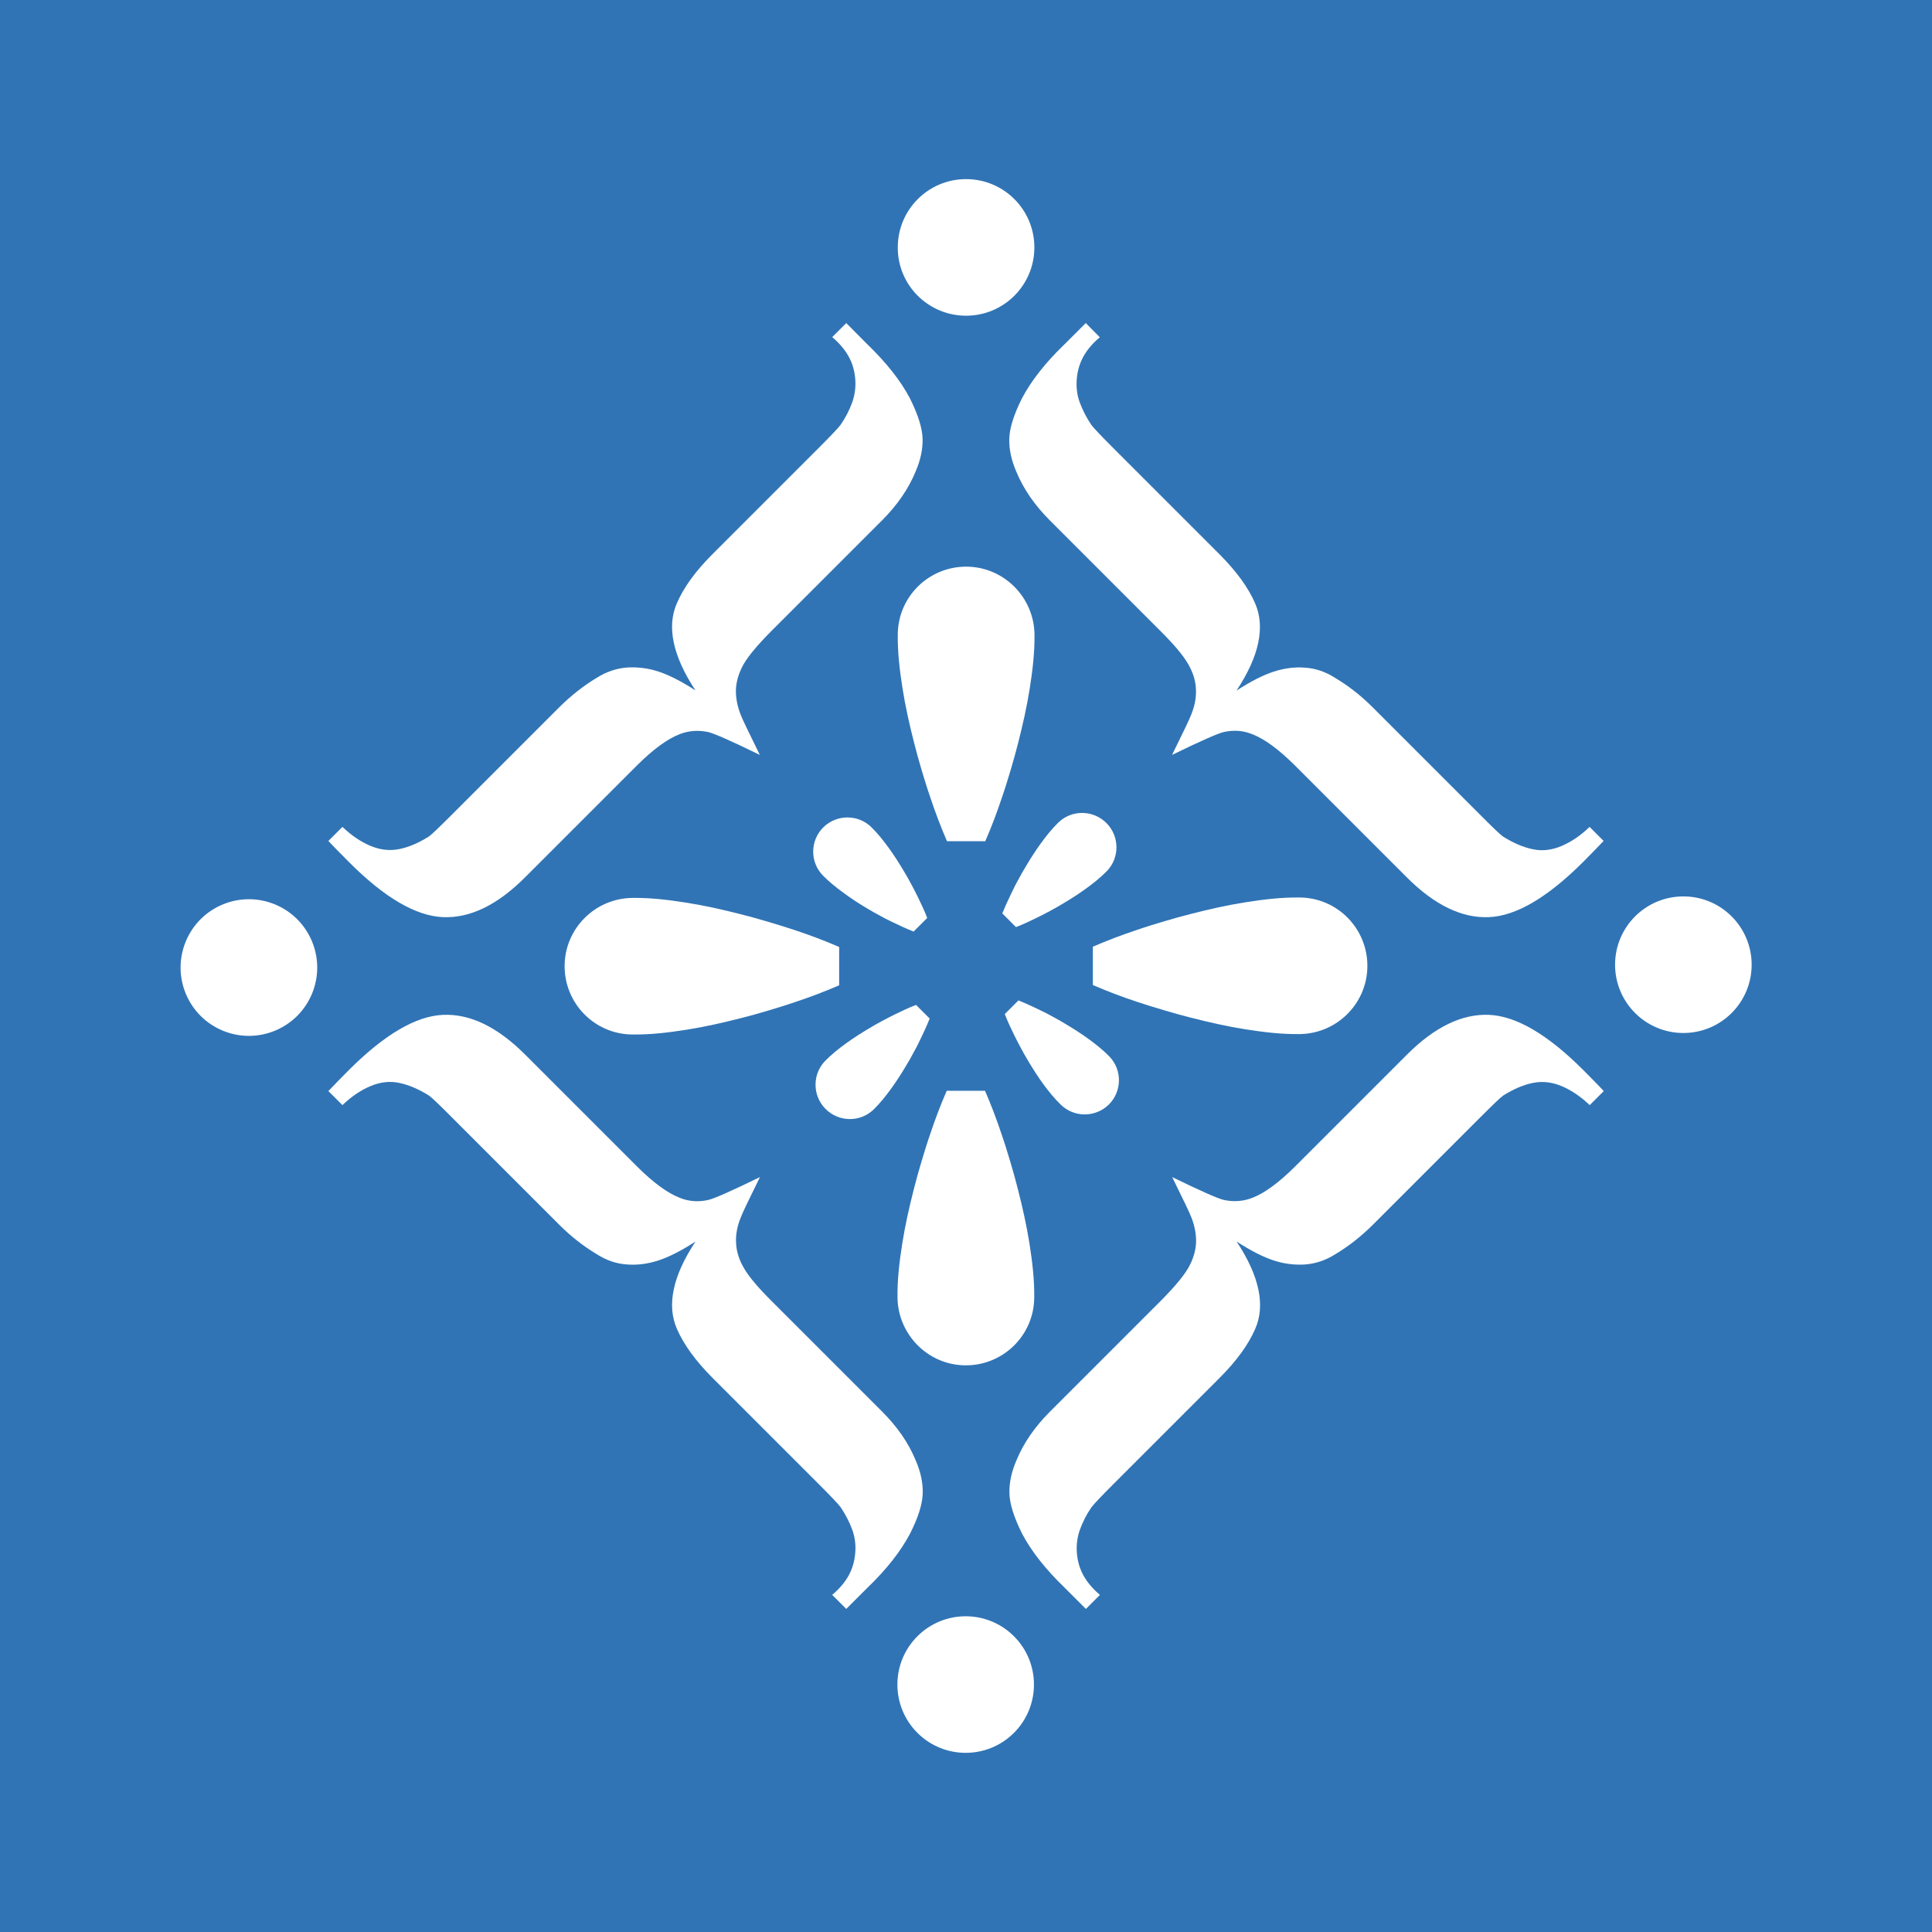 <?xml version="1.0" encoding="utf-8"?>
<!-- Generator: Adobe Illustrator 22.0.1, SVG Export Plug-In . SVG Version: 6.00 Build 0)  -->
<svg version="1.1" id="Layer_1" xmlns="http://www.w3.org/2000/svg" xmlns:xlink="http://www.w3.org/1999/xlink" x="0px" y="0px"
	 viewBox="0 0 1417.3 1417.3" style="enable-background:new 0 0 1417.3 1417.3;" xml:space="preserve">
<style type="text/css">
	.st0{fill:#3074B5;}
	.st1{fill:#FFFFFF;}
</style>
<rect x="0" class="st0" width="1417.3" height="1417.7"/>
<g>
	<path class="st1" d="M324.8,672.8c19.9,0.9,40-8.8,60.4-29.2l81.8-81.8c12-12,22.6-19.8,31.8-23.3c6.5-2.5,13.4-3,20.6-1.5
		c4.4,1,17.1,6.6,38,16.8c-8.3-16.8-13.1-26.8-14.2-29.9c-2.5-6.5-3.6-12.8-3.3-18.8c0.4-6,2.3-12,5.7-18c3.5-6,10.1-13.9,19.8-23.7
		l81.6-81.6c11.2-11.2,19.4-23.1,24.6-35.7c3.7-8.5,5.4-16.6,5.2-24.3c-0.2-7.7-3.3-17.5-9.2-29.4c-6.9-13.2-17.5-26.5-31.6-40.1
		L620.8,237l-10.3,10.3c5.2,4.4,9.2,9.1,12,14.1c2.8,5,4.4,10.5,4.9,16.6c0.5,6-0.3,11.8-2.3,17.4c-2.1,5.6-4.8,11-8.4,16.2
		c-1.8,2.4-7.2,8.1-16.1,17l-78.1,78.1c-12.3,12.3-20.9,24.2-25.9,35.7c-3.8,8.6-4.6,18.3-2.3,29.1c2.3,10.8,7.6,22.4,15.9,35
		c-10.5-6.8-19.6-11.4-27.3-13.9c-7.7-2.5-15.4-3.4-23-2.9c-7.6,0.6-14.9,3-21.9,7.4c-9.9,5.9-19.1,13.2-27.6,21.6l-78.1,78.1
		c-9.8,9.8-15.6,15.4-17.6,16.8c-7.6,4.8-14.9,7.9-21.9,9.3c-6.9,1.4-14,0.6-21.1-2.4c-7.1-3-14-7.7-20.5-13.9l-10.3,10.3
		c2.4,2.7,11.5,11.9,15.1,15.5C282,658.5,305,671.9,324.8,672.8z"/>
	<path class="st1" d="M1145.6,620.6c-7.1,3-14.2,3.9-21.1,2.4c-6.9-1.4-14.2-4.5-21.9-9.3c-2-1.4-7.9-7-17.6-16.8l-78.1-78.1
		c-8.5-8.5-17.7-15.7-27.6-21.6c-6.9-4.4-14.2-6.9-21.9-7.4c-7.6-0.6-15.3,0.4-23,2.9c-7.7,2.5-16.8,7.1-27.3,13.9
		c8.3-12.6,13.7-24.3,15.9-35c2.3-10.8,1.5-20.4-2.3-29.1c-5-11.5-13.6-23.3-25.9-35.7l-78.1-78.1c-8.9-8.9-14.3-14.6-16.1-17
		c-3.5-5.2-6.3-10.6-8.4-16.2c-2.1-5.6-2.8-11.4-2.3-17.4c0.5-6,2.1-11.5,4.9-16.6c2.8-5,6.8-9.7,12-14.1L796.5,237l-15.3,15.3
		c-14.2,13.6-24.7,27-31.6,40.1c-5.9,11.9-9,21.7-9.2,29.4c-0.2,7.7,1.5,15.8,5.2,24.3c5.2,12.6,13.4,24.5,24.6,35.7l81.6,81.6
		c9.8,9.8,16.4,17.7,19.8,23.7c3.5,6,5.4,12,5.7,18c0.4,6-0.7,12.3-3.3,18.8c-1.1,3.1-5.9,13.1-14.2,29.9
		c20.9-10.2,33.6-15.8,38-16.8c7.2-1.6,14.1-1.1,20.6,1.5c9.2,3.5,19.8,11.3,31.8,23.3l81.8,81.8c20.4,20.4,40.5,30.1,60.4,29.2
		c19.9-0.9,42.8-14.4,68.9-40.4c3.5-3.5,12.6-12.8,15.1-15.5l-10.3-10.3C1159.6,612.9,1152.8,617.5,1145.6,620.6z"/>
	<path class="st1" d="M1092.5,744.5c-19.9-0.9-40,8.8-60.4,29.2l-81.8,81.8c-12,12-22.6,19.8-31.8,23.3c-6.5,2.5-13.4,3-20.6,1.5
		c-4.4-1-17.1-6.6-38-16.8c8.3,16.8,13.1,26.8,14.2,29.9c2.5,6.5,3.6,12.8,3.3,18.8c-0.4,6-2.3,12-5.7,18
		c-3.5,6-10.1,13.9-19.8,23.7l-81.6,81.6c-11.2,11.2-19.4,23.1-24.6,35.7c-3.7,8.5-5.4,16.6-5.2,24.3c0.2,7.7,3.3,17.5,9.2,29.4
		c6.9,13.2,17.5,26.5,31.6,40.1l15.3,15.3l10.3-10.3c-5.2-4.4-9.2-9.1-12-14.1c-2.8-5-4.4-10.5-4.9-16.6c-0.5-6,0.3-11.8,2.3-17.4
		c2.1-5.6,4.8-11,8.4-16.2c1.8-2.4,7.2-8.1,16.1-17l78.1-78.1c12.3-12.3,20.9-24.2,25.9-35.7c3.8-8.6,4.6-18.3,2.3-29.1
		c-2.3-10.8-7.6-22.4-15.9-35c10.5,6.8,19.6,11.4,27.3,13.9c7.7,2.5,15.4,3.4,23,2.9c7.6-0.6,14.9-3,21.9-7.4
		c9.9-5.9,19.1-13.2,27.6-21.6l78.1-78.1c9.8-9.8,15.6-15.4,17.6-16.8c7.6-4.8,14.9-7.9,21.9-9.3c6.9-1.4,14-0.6,21.1,2.4
		c7.1,3,14,7.7,20.5,13.9l10.3-10.3c-2.4-2.7-11.5-11.9-15.1-15.5C1135.3,758.8,1112.3,745.4,1092.5,744.5z"/>
	<path class="st1" d="M676.9,1095.5c0.2-7.7-1.5-15.8-5.2-24.3c-5.2-12.6-13.4-24.5-24.6-35.7l-81.6-81.6
		c-9.8-9.8-16.4-17.7-19.8-23.7c-3.5-6-5.4-12-5.7-18c-0.4-6,0.7-12.3,3.3-18.8c1.1-3.1,5.9-13.1,14.2-29.9
		c-20.9,10.2-33.6,15.8-38,16.8c-7.2,1.6-14.1,1.1-20.6-1.5c-9.2-3.5-19.8-11.3-31.8-23.3l-81.8-81.8
		c-20.4-20.4-40.5-30.1-60.4-29.2c-19.9,0.9-42.8,14.4-68.9,40.4c-3.5,3.5-12.6,12.8-15.1,15.5l10.3,10.3
		c6.5-6.2,13.3-10.9,20.5-13.9c7.1-3,14.2-3.9,21.1-2.4c6.9,1.4,14.2,4.5,21.9,9.3c2,1.4,7.9,7,17.6,16.8l78.1,78.1
		c8.5,8.5,17.7,15.7,27.6,21.6c6.9,4.4,14.2,6.9,21.9,7.4c7.6,0.6,15.3-0.4,23-2.9c7.7-2.5,16.8-7.1,27.3-13.9
		c-8.3,12.6-13.7,24.3-15.9,35c-2.3,10.8-1.5,20.4,2.3,29.1c5,11.5,13.6,23.3,25.9,35.7l78.1,78.1c8.9,8.9,14.3,14.6,16.1,17
		c3.5,5.2,6.3,10.6,8.4,16.2c2.1,5.6,2.8,11.4,2.3,17.4c-0.5,6-2.1,11.5-4.9,16.6c-2.8,5-6.8,9.7-12,14.1l10.3,10.3l15.3-15.3
		c14.2-13.6,24.7-27,31.6-40.1C673.7,1113,676.7,1103.2,676.9,1095.5z"/>
	<path class="st1" d="M709.3,415.7c-27.7-0.3-50.4,21.8-50.7,49.5c-0.2,13.3,1.4,26.6,3.5,39.9c2.1,13.3,5.1,26.6,8.5,39.9
		c1.7,6.6,3.5,13.3,5.5,19.9c2,6.6,4,13.3,6.3,19.9c3.6,10.8,7.6,21.5,12.3,32.3h28.1c4.7-10.8,8.7-21.5,12.3-32.3
		c2.3-6.6,4.3-13.3,6.3-19.9c2-6.6,3.8-13.3,5.5-19.9c3.4-13.3,6.4-26.6,8.5-39.9c2.1-13.3,3.7-26.6,3.5-39.9
		C758.4,438.1,736.5,416,709.3,415.7z"/>
	<path class="st1" d="M636.1,666.4c3,1.8,5.9,3.5,9,5.1c3,1.7,6.1,3.3,9.3,4.8c5.1,2.5,10.3,4.9,15.8,7.1l10-10
		c-2.1-5.5-4.6-10.7-7.1-15.8c-1.5-3.2-3.2-6.2-4.8-9.3c-1.6-3.1-3.4-6.1-5.1-9c-3.5-5.9-7.2-11.7-11.1-17.1
		c-4-5.5-8.1-10.7-12.9-15.4c-9.7-9.5-25.3-9.5-35.1,0c-9.9,9.7-10.1,25.6-0.4,35.5c4.7,4.8,9.9,8.9,15.4,12.9
		C624.5,659.2,630.2,662.9,636.1,666.4z"/>
	<path class="st1" d="M563.4,676.2c-6.6-2-13.3-3.8-19.9-5.5c-13.3-3.4-26.6-6.4-39.9-8.5c-13.3-2.1-26.6-3.7-39.9-3.5
		c-27.1,0.4-49.2,22.3-49.5,49.5c-0.3,27.7,21.8,50.4,49.5,50.7c13.3,0.2,26.6-1.4,39.9-3.5c13.3-2.1,26.6-5.1,39.9-8.5
		c6.6-1.7,13.3-3.5,19.9-5.5c6.6-2,13.3-4,19.9-6.3c10.8-3.6,21.5-7.6,32.3-12.3v-28.1c-10.8-4.7-21.5-8.7-32.3-12.3
		C576.7,680.2,570.1,678.2,563.4,676.2z"/>
	<path class="st1" d="M641,813.8c4.8-4.7,8.9-9.9,12.9-15.4c4-5.5,7.6-11.2,11.1-17.1c1.8-3,3.5-5.9,5.1-9c1.7-3,3.3-6.1,4.8-9.3
		c2.5-5.1,4.9-10.3,7.1-15.8l-10-10c-5.5,2.1-10.7,4.6-15.8,7.1c-3.2,1.5-6.2,3.2-9.3,4.8c-3.1,1.6-6.1,3.4-9,5.1
		c-5.9,3.5-11.7,7.2-17.1,11.1c-5.5,4-10.7,8.1-15.4,12.9c-9.5,9.7-9.5,25.3,0,35.1C615.2,823.3,631.1,823.5,641,813.8z"/>
	<path class="st1" d="M708,1001.6c27.7,0.3,50.4-21.8,50.7-49.5c0.2-13.3-1.4-26.6-3.5-39.9c-2.1-13.3-5.1-26.6-8.5-39.9
		c-1.7-6.6-3.5-13.3-5.5-19.9c-2-6.6-4-13.3-6.3-19.9c-3.6-10.8-7.6-21.5-12.3-32.3h-28.1c-4.7,10.8-8.7,21.5-12.3,32.3
		c-2.3,6.6-4.3,13.3-6.3,19.9c-2,6.6-3.8,13.3-5.5,19.9c-3.4,13.3-6.4,26.6-8.5,39.9c-2.1,13.3-3.7,26.6-3.5,39.9
		C658.9,979.2,680.8,1001.3,708,1001.6z"/>
	<path class="st1" d="M778.2,810.4c9.7,9.5,25.3,9.5,35.1,0c9.9-9.7,10.1-25.6,0.4-35.5c-4.7-4.8-9.9-8.9-15.4-12.9
		c-5.5-4-11.2-7.6-17.1-11.1c-3-1.8-5.9-3.5-9-5.1c-3-1.7-6.1-3.3-9.3-4.8c-5.1-2.5-10.3-4.9-15.8-7.1l-10,10
		c2.1,5.5,4.6,10.7,7.1,15.8c1.5,3.2,3.2,6.2,4.8,9.3c1.6,3.1,3.4,6.1,5.1,9c3.5,5.9,7.2,11.7,11.1,17.1
		C769.2,800.5,773.4,805.8,778.2,810.4z"/>
	<path class="st1" d="M853.9,741.1c6.6,2,13.3,3.8,19.9,5.5c13.3,3.4,26.6,6.4,39.9,8.5c13.3,2.1,26.6,3.7,39.9,3.5
		c27.1-0.4,49.2-22.3,49.5-49.5c0.3-27.7-21.8-50.4-49.5-50.7c-13.3-0.2-26.6,1.4-39.9,3.5c-13.3,2.1-26.6,5.1-39.9,8.5
		c-6.6,1.7-13.3,3.5-19.9,5.5c-6.6,2-13.3,4-19.9,6.3c-10.8,3.6-21.5,7.6-32.3,12.3v28.1c10.8,4.7,21.5,8.7,32.3,12.3
		C840.6,737.1,847.2,739.1,853.9,741.1z"/>
	<path class="st1" d="M776.3,603.5c-4.8,4.7-8.9,9.9-12.9,15.4c-4,5.5-7.6,11.2-11.1,17.1c-1.8,3-3.5,5.9-5.1,9
		c-1.7,3-3.3,6.1-4.8,9.3c-2.5,5.1-4.9,10.3-7.1,15.8l10,10c5.5-2.1,10.7-4.6,15.8-7.1c3.2-1.5,6.2-3.2,9.3-4.8
		c3.1-1.6,6.1-3.4,9-5.1c5.9-3.5,11.7-7.2,17.1-11.1c5.5-4,10.7-8.1,15.4-12.9c9.5-9.7,9.5-25.3,0-35.1
		C802.1,594,786.2,593.8,776.3,603.5z"/>
	<path class="st1" d="M708.7,231.6c27.7,0,50.1-22.4,50.1-50.1c0-27.7-22.4-50.1-50.1-50.1c-27.7,0-50.1,22.4-50.1,50.1
		C658.5,209.2,681,231.6,708.7,231.6z"/>
	<circle class="st1" cx="1234.9" cy="707.7" r="50.1"/>
	
		<ellipse transform="matrix(0.383 -0.924 0.924 0.383 -542.938 606.548)" class="st1" cx="182.4" cy="709.6" rx="50.1" ry="50.1"/>
	
		<ellipse transform="matrix(0.707 -0.707 0.707 0.707 -666.279 863.047)" class="st1" cx="708.6" cy="1235.8" rx="50.1" ry="50.1"/>
</g>
</svg>

